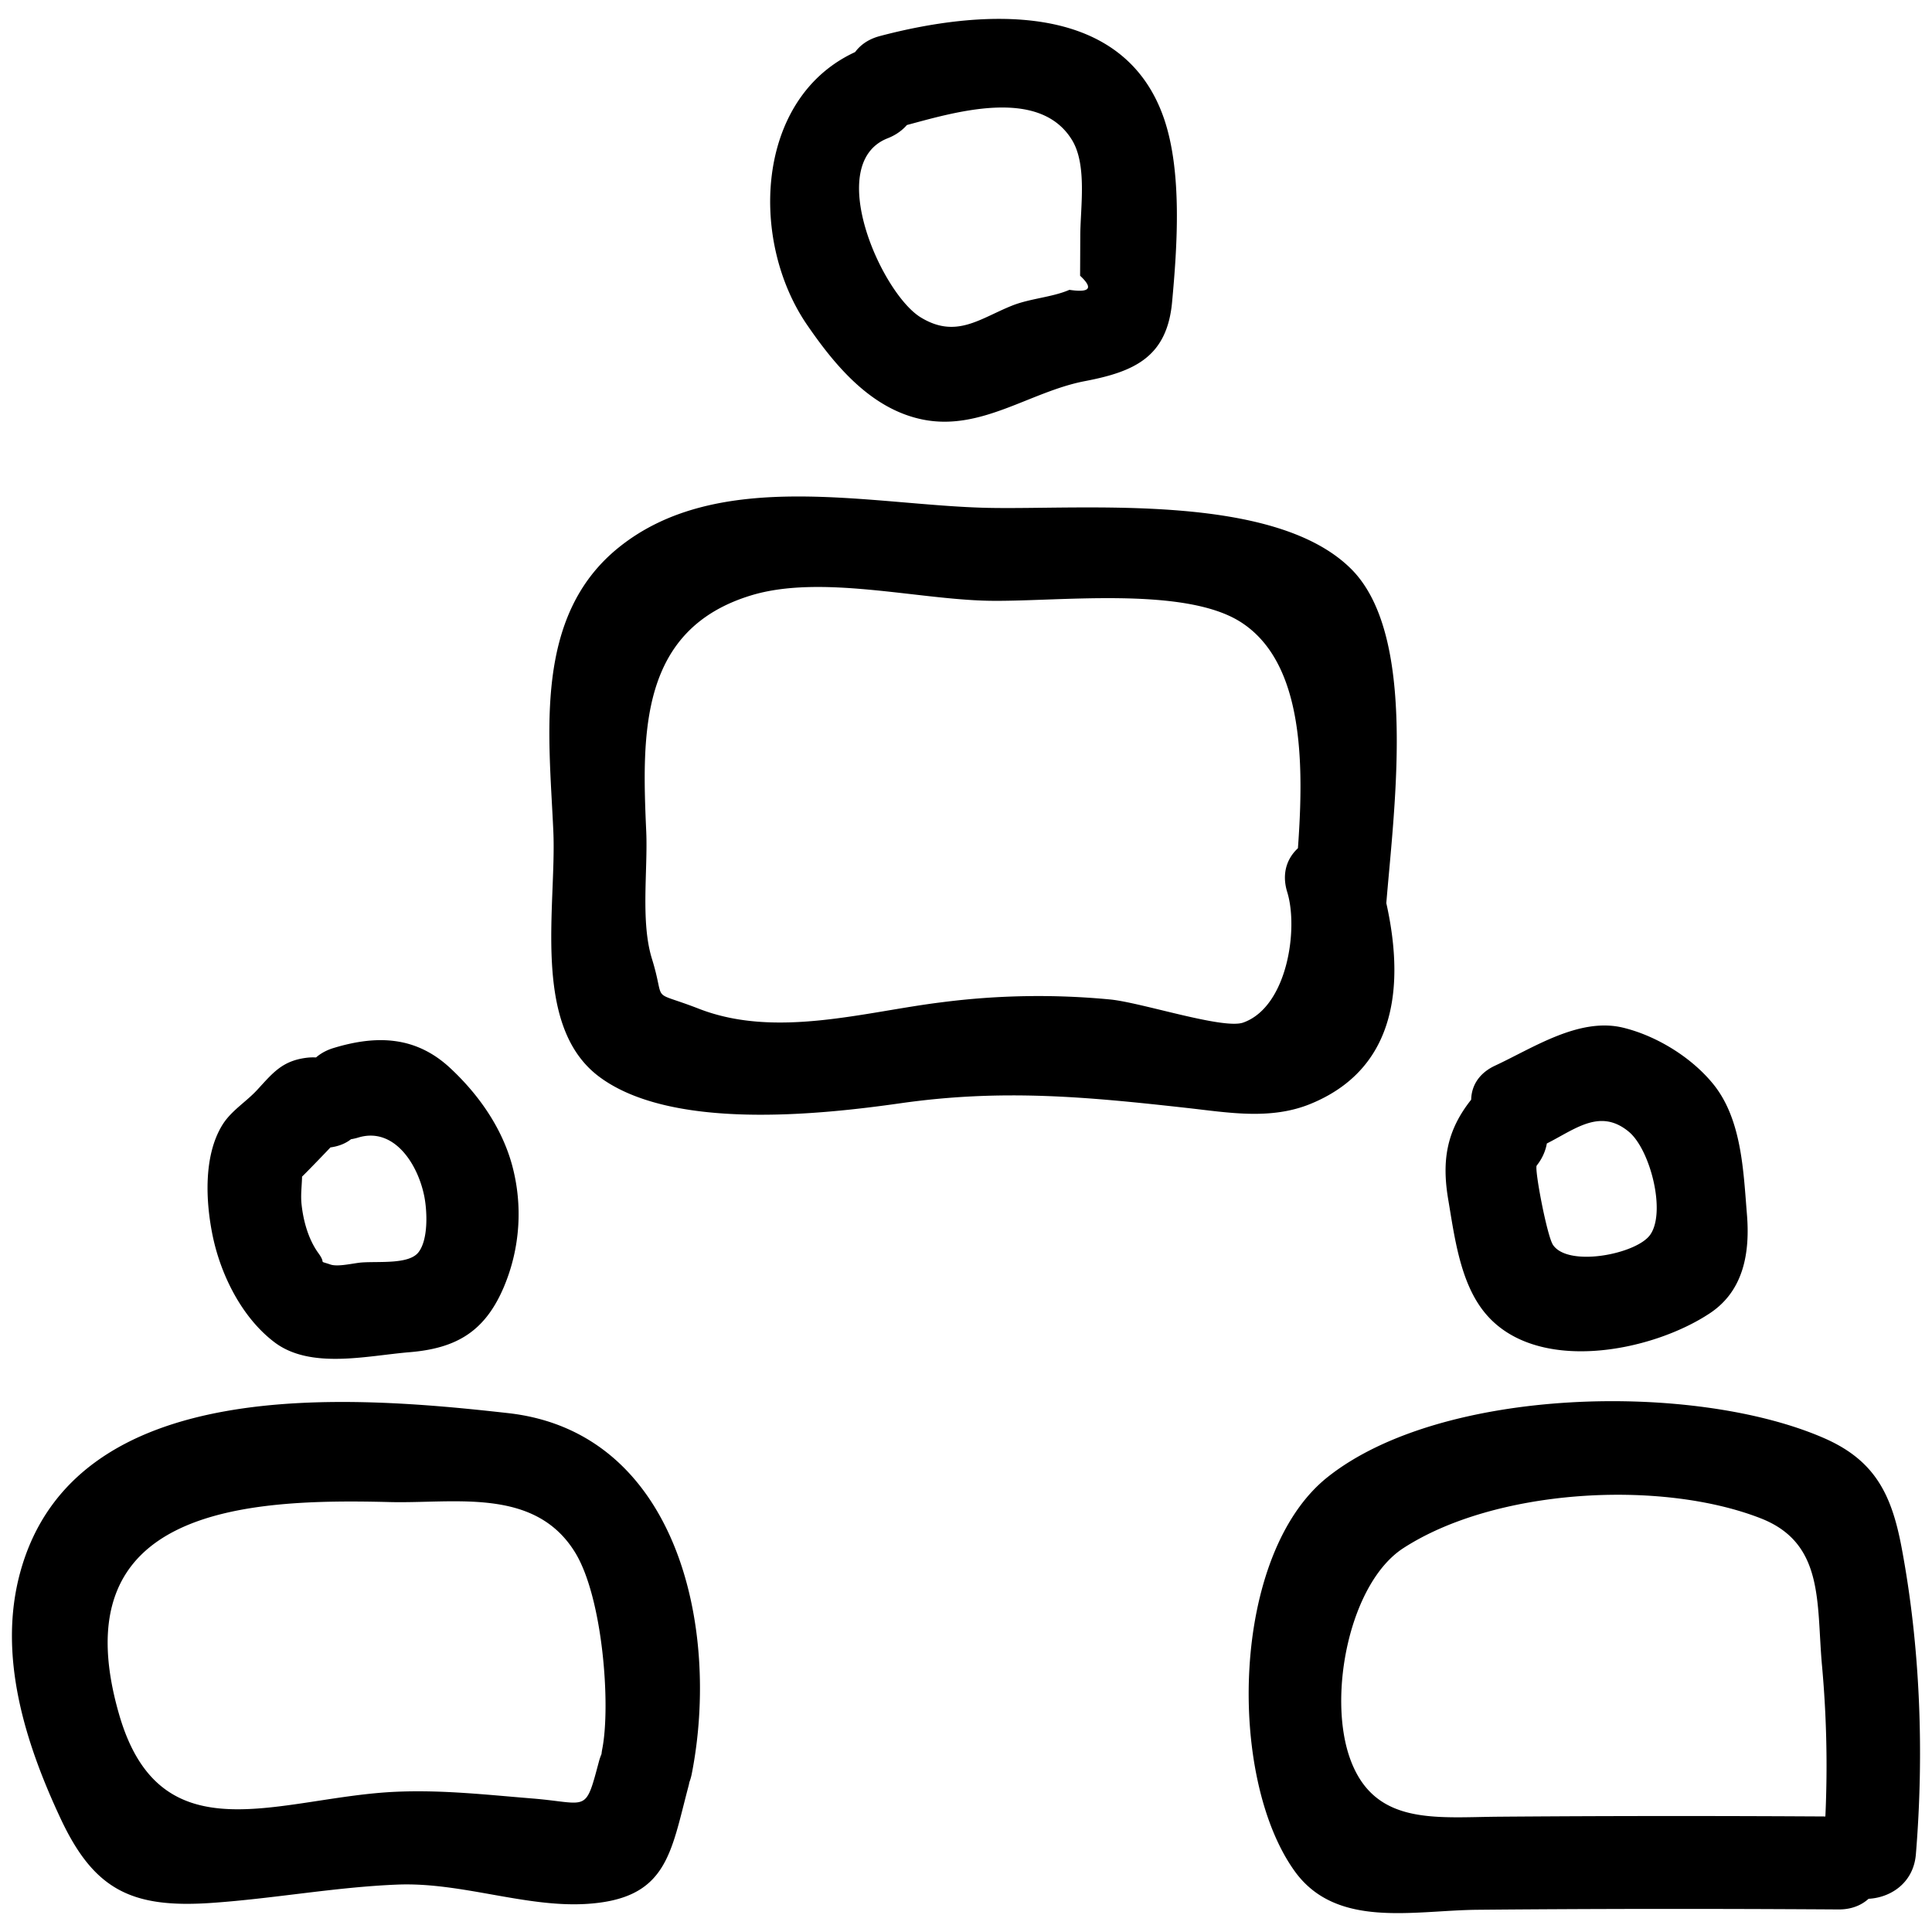 <svg xmlns="http://www.w3.org/2000/svg" viewBox="0 0 52 52"><path d="M9.643 30.617c.948-.288 1.596.687 1.776 1.578.08.4.113 1.168-.157 1.512-.254.324-1.034.24-1.517.272-.22.015-.645.126-.85.056-.363-.123-.093.014-.324-.305-.271-.373-.408-.87-.455-1.321-.025-.24.005-.462.013-.7.014-.431-.26.197-.004-.036.1-.091.772-.79.768-.79 1.587-.218.911-2.627-.665-2.41-.64.087-.891.412-1.302.858-.306.333-.713.568-.95.962-.501.827-.44 2.05-.254 2.958.217 1.062.788 2.21 1.663 2.874.97.738 2.496.364 3.634.27 1.268-.104 2.035-.557 2.544-1.759a5.043 5.043 0 00.219-3.28c-.276-1.01-.907-1.906-1.67-2.614-.922-.855-1.972-.888-3.133-.535-1.535.466-.88 2.88.664 2.41zM41.504 30.84c.826-.385 1.522-1.055 2.337-.378.577.48 1.009 2.171.57 2.778-.372.514-2.198.875-2.611.268-.161-.235-.506-2.053-.439-2.137.988-1.249-.77-3.03-1.768-1.768-.658.831-.79 1.634-.615 2.675.17 1.004.319 2.235.98 3.047 1.363 1.677 4.483 1.073 6.068.018.911-.607 1.077-1.637.993-2.656-.095-1.16-.138-2.543-.892-3.49-.582-.728-1.531-1.315-2.437-1.536-1.184-.288-2.417.54-3.448 1.02-1.457.678-.19 2.833 1.262 2.158zM24.346 3.382c1.27-.337 3.612-1.077 4.507.386.411.671.226 1.813.223 2.567l-.005 1.086c.361.336.265.463-.288.38-.464.202-1.06.23-1.551.428-.866.348-1.5.894-2.451.313-1.058-.647-2.612-4.146-.888-4.821 1.482-.58.837-2.999-.664-2.41-2.894 1.132-3.105 5.107-1.505 7.435.76 1.107 1.725 2.263 3.107 2.545 1.574.32 2.89-.75 4.369-1.033 1.324-.253 2.21-.642 2.347-2.128.138-1.496.277-3.502-.22-4.945C30.205-.064 26.317.274 23.68.971c-1.553.411-.894 2.823.665 2.41zM37.27 24.915c.131-2.39 1.032-7.656-.896-9.594-2.07-2.079-7.202-1.596-9.79-1.652-3.142-.068-7.242-1.104-9.934 1.069-2.296 1.853-1.874 5.004-1.757 7.634.09 2.008-.602 5.236 1.234 6.608 1.942 1.451 5.915 1.027 8.111.714 2.74-.39 4.992-.176 7.705.126 1.12.124 2.26.333 3.34-.113 2.713-1.118 2.5-4.006 1.773-6.36-.473-1.533-2.887-.879-2.41.664.307.996.001 3.092-1.186 3.512-.536.19-2.732-.539-3.579-.622a20.316 20.316 0 00-4.54.076c-2.078.256-4.456.98-6.529.174-1.365-.53-.876-.09-1.265-1.345-.31-1-.107-2.4-.154-3.434-.118-2.641-.18-5.433 2.823-6.347 1.86-.566 4.428.102 6.368.144 1.806.039 5.275-.413 6.817.578 2.285 1.469 1.493 5.911 1.368 8.168-.088 1.608 2.412 1.603 2.5 0zM51.566 49.909c.224-2.719.121-5.584-.387-8.273-.27-1.424-.722-2.336-2.09-2.931-3.475-1.514-10.272-1.393-13.35 1.046-2.613 2.07-2.715 8.078-.893 10.611 1.12 1.557 3.192 1.057 4.912 1.04 3.242-.03 6.484-.03 9.726-.009 1.61.01 1.611-2.49 0-2.5-3.051-.02-6.103-.02-9.154.004-1.714.015-3.358.24-4-1.584-.6-1.705.002-4.713 1.443-5.646 2.478-1.603 6.924-1.853 9.618-.801 1.707.667 1.498 2.258 1.646 3.936a29.79 29.79 0 01.029 5.107c-.132 1.603 2.369 1.595 2.5 0zM18.62 47.737c.77-3.934-.392-9.19-4.938-9.702C9.397 37.553 2.01 36.955.544 42.32c-.612 2.241.133 4.587 1.086 6.624.898 1.919 1.908 2.42 4.05 2.274 1.676-.114 3.334-.426 5.014-.494 1.715-.07 3.45.622 5.093.52 2.166-.134 2.26-1.346 2.743-3.166.414-1.557-1.997-2.22-2.41-.665-.375 1.41-.288 1.115-1.795.993-1.23-.1-2.39-.232-3.63-.182-3.13.126-6.357 1.815-7.485-2.066-1.623-5.579 3.416-5.829 7.273-5.73 1.745.046 3.907-.409 4.994 1.353.746 1.21.965 4.109.733 5.292-.307 1.571 2.102 2.244 2.41.664z"/></svg>